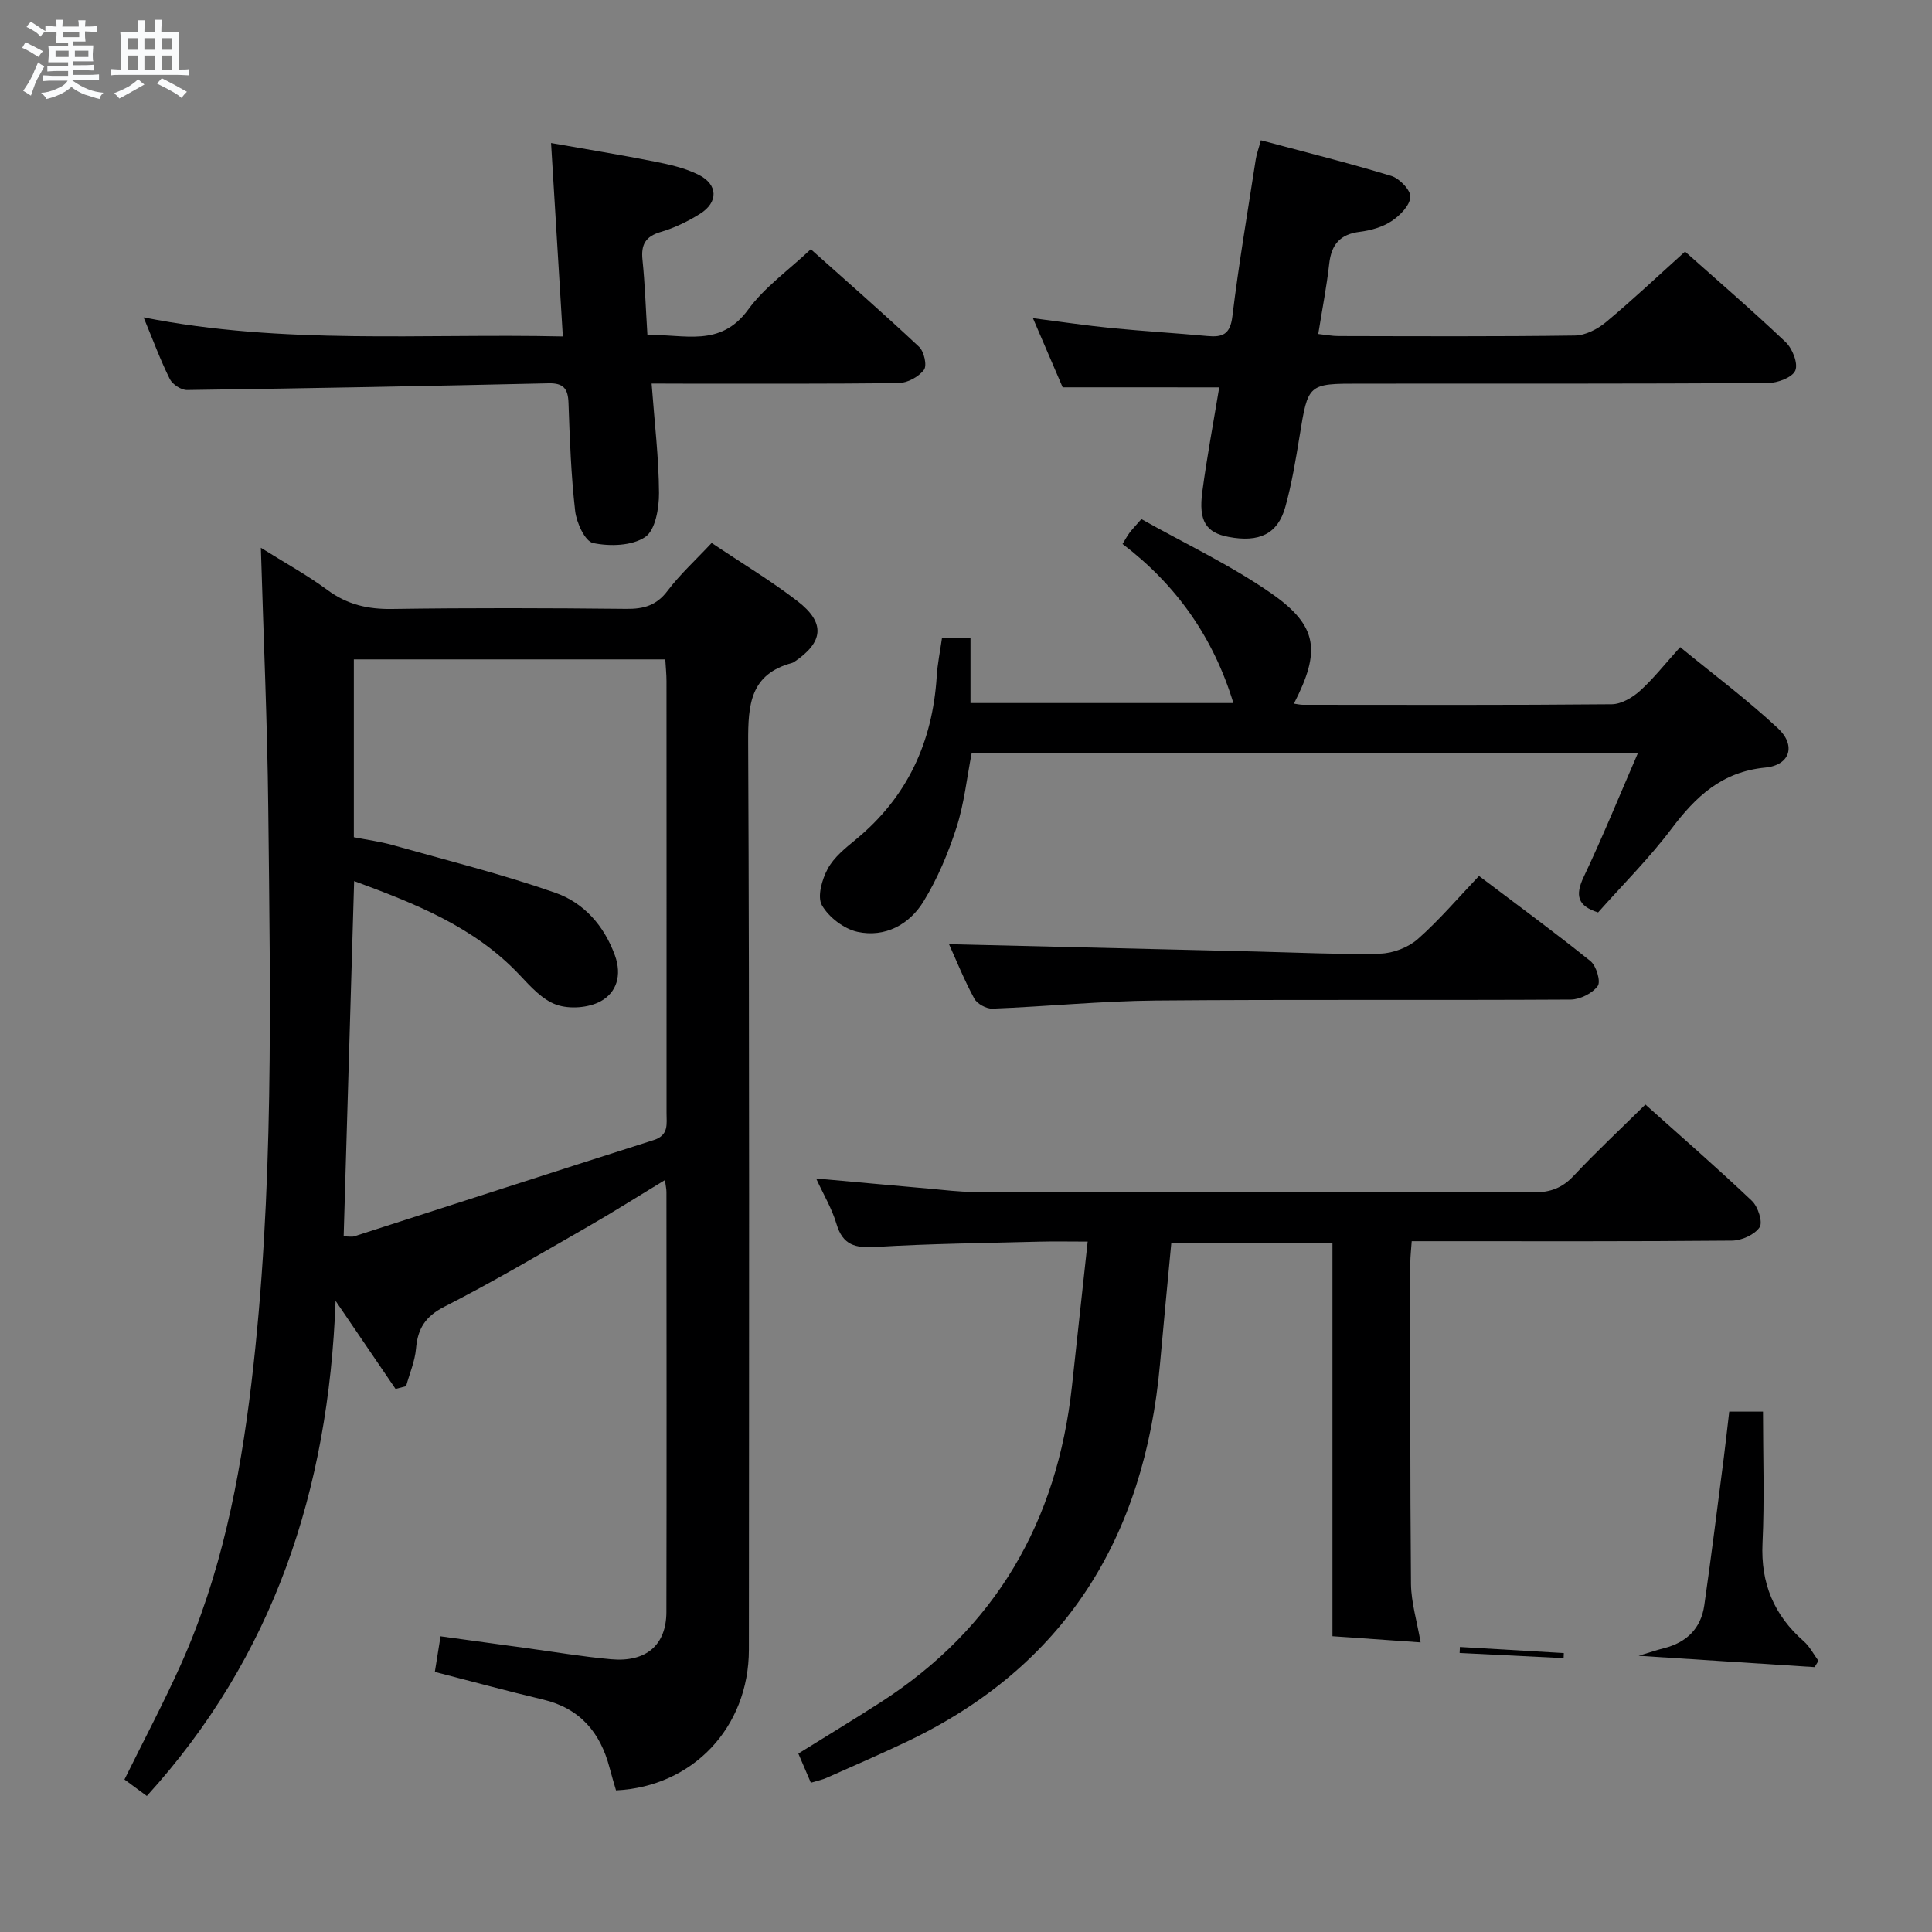 <svg enable-background="new 0 0 400 400" viewBox="0 0 400 400" xmlns="http://www.w3.org/2000/svg"><rect x="0" y="0" width="400" height="400" fill="#808080" stroke="none"/><path d="m6.8 9.5c.6.3 1.3.7 2.1 1.1-.4.4-.7.8-.9 1.2-.7-.4-1.3-.8-1.8-1.1s-1.1-.6-1.6-.8c.2-.4.5-.8.7-1.2.4.2.8.5 1.5.8zm.9 6.9c-.3.6-.5 1.1-.7 1.7s-.4 1.1-.6 1.7c-.6-.4-1.1-.7-1.6-1 .7-1 1.2-1.8 1.5-2.4.3-.5.6-1.1.8-1.7.3-.6.5-1.2.8-1.8.3.3.8.6 1.3.8-.7 1.3-1.2 2.2-1.5 2.7zm.1-11c.4.3 1 .7 1.7 1.1-.5.2-.8.6-1.1 1.1-.5-.6-1-1-1.4-1.2s-.9-.6-1.5-.8c.2-.4.5-.7.9-1.1.5.3.9.6 1.4.9zm10.5 13.1c1 .4 2 .6 3.1.7-.4.4-.7.8-.8 1.3-.9-.2-1.9-.6-3-.9-1-.4-2-.9-2.8-1.6-.5.4-1.1.9-1.9 1.3s-1.9.9-3.3 1.2c-.1-.3-.5-.8-1.1-1.3 1 0 2.1-.3 3.2-.8 1.2-.5 1.9-1 2.3-1.7h-3.2c-.4 0-1 0-2 .1v-1.2c1 0 1.7.1 2 .1h3.3v-1h-2.3c-.2 0-.9 0-2 .1v-1.2c1.2 0 1.9.1 2 .1h2.3v-.8h-4.1c0-.7.1-1.2.1-1.6 0-.5 0-1.1-.1-1.8h4.1v-.7h-2.5c0-.6.1-1.1.1-1.6v-.6h-.5c-.4 0-1 0-1.8.1v-1.3c1.2 0 1.9.1 2.1.1h.2c0-.3 0-.8-.1-1.4h1.4c0 .6-.1 1-.1 1.4h3.4c0-.4 0-.8-.1-1.3h1.5c0 .4-.1.9-.1 1.3.7 0 1.5 0 2.5-.1v1.2c-1 0-1.8-.1-2.5-.1v.6c0 .3 0 .8.1 1.5h-2.5v.8h4.1c0 .7-.1 1.3-.1 1.8s0 1 .1 1.5h-4.1v.8h1.4c.8 0 1.8 0 2.9-.1v1.2c-1 0-1.9-.1-2.8-.1h-1.5v1h3.2c.3 0 1 0 2.1-.1v1.2c-1.1 0-1.8-.1-2.1-.1h-3.4l-.1.1c1.4 1 2.4 1.5 3.4 1.9zm-4.1-6.7v-1.3h-2.7v1.3zm2.2-4.1v-1.1h-3.4v1.1zm1.9 4.1v-1.3h-2.8v1.3z" fill="#fafbfc"/><path d="m37 6.7v2.3 5.4c1 0 1.8 0 2.2-.1v1.3c-.6 0-1.5-.1-2.5-.1h-11.9c-.7 0-1.3 0-1.8.1v-1.3c.5 0 1.1.1 2 .1v-5.2c0-1 0-1.8-.1-2.5h3.7c0-1.3 0-2.1-.1-2.5h1.5c0 .4-.1 1.3-.1 2.5h2.2c0-1.2 0-2.1-.1-2.6h1.5c0 .4-.1 1.3-.1 2.6zm-12.3 13.7c-.3-.4-.7-.8-1.1-1.1 1.1-.4 2.1-.9 2.9-1.3.8-.5 1.5-1 2.1-1.6.4.4.9.8 1.3 1.1-2.5 1.4-4.2 2.4-5.2 2.9zm3.9-10.1v-2.4h-2.2v2.4zm0 4.1v-2.9h-2.2v2.9zm3.5-4.1v-2.4h-2.2v2.4zm0 4.1v-2.9h-2.2v2.9zm.4 2.9 1-1.1c.6.3 1.4.7 2.5 1.3s2 1.1 2.7 1.5c-.4.4-.8.8-1.1 1.3-.8-.8-2.5-1.7-5.1-3zm3.1-7v-2.4h-2.1v2.4zm0 4.1v-2.9h-2.1v2.9z" fill="#fafbfc"/><g fill="#000001"><path d="m147.34 112.41c6.24 4.19 12.25 7.8 17.76 12.04 5.84 4.49 5.42 8.49-.65 12.58-.14.09-.29.17-.45.22-8.68 2.34-9.13 8.61-9.1 16.36.29 62.64.18 125.29.15 187.93-.01 16.08-11.6 28.38-27.51 29.14-.44-1.52-.92-3.08-1.33-4.66-1.91-7.34-6.13-12.33-13.8-14.15-7.38-1.75-14.71-3.75-22.38-5.72.35-2.21.71-4.46 1.18-7.37 5.88.81 11.71 1.62 17.54 2.41 5.91.8 11.81 1.81 17.75 2.34 7.29.66 11.45-2.94 11.47-9.77.06-28.99.03-57.98.01-86.97 0-.61-.15-1.22-.31-2.47-5.6 3.39-10.75 6.66-16.03 9.69-9.81 5.62-19.55 11.39-29.62 16.52-3.96 2.02-5.53 4.53-5.89 8.69-.23 2.63-1.34 5.18-2.05 7.77-.73.19-1.46.39-2.18.58-3.8-5.58-7.6-11.16-12.42-18.24-1.45 39.31-12.91 73.71-39.08 102.51-1.44-1.06-3-2.21-4.63-3.41 3.95-8.01 8.06-15.76 11.65-23.75 8.3-18.51 12.22-38.13 14.62-58.2 4.73-39.63 3.93-79.4 3.5-119.17-.19-17.62-.98-35.23-1.53-53.9 4.98 3.12 9.58 5.64 13.75 8.72 4.1 3.04 8.39 4.03 13.44 3.95 16.16-.24 32.32-.19 48.48-.02 3.61.04 6.25-.71 8.54-3.75 2.57-3.4 5.79-6.34 9.12-9.9zm-76.19 143.58c1.2 0 1.73.13 2.18-.02 20.67-6.64 41.32-13.35 62.01-19.93 3.17-1.01 2.66-3.32 2.66-5.59 0-29.81.01-59.62-.01-89.43 0-1.45-.16-2.9-.25-4.5-21.67 0-43.04 0-64.48 0v36.82c2.78.55 5.41.89 7.94 1.6 11.29 3.18 22.71 6.03 33.77 9.9 5.86 2.05 10.09 6.76 12.34 12.96 1.5 4.14.34 7.73-3 9.53-2.5 1.35-6.41 1.63-9.1.69-2.92-1.02-5.38-3.78-7.63-6.17-9.42-9.99-21.63-14.77-34.26-19.43-.74 24.89-1.45 49.12-2.17 73.57z"/><path d="m294.12 340.04c-5.28-.37-11.38-.8-18.25-1.28 0-27.06 0-54.12 0-81.46-11.51 0-22.26 0-33.36 0-.79 8.4-1.6 16.77-2.35 25.15-3.2 35.75-19.59 62.63-52.66 78.26-5.41 2.56-10.9 4.95-16.37 7.38-.88.39-1.85.59-3.25 1.01-.87-2.02-1.69-3.93-2.59-6.04 5.81-3.62 11.46-7.03 17.01-10.6 23.85-15.35 36.58-37.46 39.63-65.42 1.06-9.72 2.11-19.44 3.26-29.98-3.76 0-6.86-.07-9.95.01-11.31.3-22.63.41-33.92 1.1-4.22.26-6.83-.35-8.14-4.78-.92-3.13-2.66-6.03-4.21-9.4 8.18.74 15.91 1.45 23.64 2.13 2.98.26 5.96.65 8.94.65 38.66.04 77.32-.01 115.98.1 3.45.01 5.92-.91 8.28-3.43 4.66-4.97 9.65-9.63 14.85-14.76 7.35 6.59 14.86 13.11 22.06 19.95 1.26 1.19 2.29 4.41 1.59 5.46-1.03 1.54-3.71 2.75-5.71 2.77-20.66.19-41.33.12-61.99.12-1.31 0-2.63 0-4.33 0-.11 1.68-.29 3.11-.29 4.54 0 22.16-.06 44.33.14 66.49.06 3.83 1.24 7.63 1.99 12.03z"/><path d="m255.36 145.56c-4.15-13.6-11.79-24.44-22.95-32.94.58-.94.95-1.65 1.43-2.29.48-.66 1.06-1.24 2.47-2.86 8.98 5.06 18.48 9.51 26.97 15.43 9.61 6.71 10.18 11.95 4.61 22.78.72.1 1.29.24 1.86.24 21.32.01 42.63.09 63.95-.11 1.97-.02 4.27-1.37 5.82-2.76 2.82-2.54 5.19-5.59 8.34-9.07 6.85 5.62 13.87 10.86 20.24 16.8 3.79 3.53 2.55 7.64-2.61 8.14-9 .87-14.4 5.99-19.45 12.7-4.59 6.09-10.05 11.52-15.17 17.29-4.23-1.33-4.82-3.48-2.97-7.38 3.91-8.23 7.34-16.68 11.24-25.68-46.37 0-92.04 0-137.95 0-1.01 5.14-1.55 10.49-3.16 15.49-1.71 5.3-3.93 10.58-6.83 15.31-2.94 4.79-7.98 7.51-13.66 6.28-2.81-.61-5.95-3.02-7.37-5.51-1.01-1.77.02-5.36 1.21-7.56 1.28-2.38 3.65-4.27 5.81-6.05 10.66-8.77 15.89-20.15 16.75-33.77.16-2.61.7-5.2 1.09-7.95h5.9v13.47z"/><path d="m134.91 79.41c.6 8.1 1.49 15.37 1.53 22.65.02 3.16-.76 7.72-2.87 9.13-2.74 1.84-7.32 1.96-10.77 1.24-1.68-.35-3.44-4.2-3.72-6.63-.85-7.42-1.12-14.92-1.38-22.4-.1-2.94-1.05-4.11-4.12-4.04-24.95.57-49.89 1.04-74.84 1.39-1.22.02-3.03-1.16-3.58-2.27-1.92-3.84-3.41-7.9-5.43-12.77 28.98 5.74 57.63 3.3 86.8 3.95-.82-13.5-1.6-26.34-2.44-40.05 7.41 1.31 14.5 2.46 21.55 3.86 3.06.61 6.23 1.33 8.99 2.71 4.05 2.02 4.13 5.7.28 8.1-2.51 1.57-5.28 2.91-8.11 3.74-3.18.94-4.11 2.63-3.78 5.79.51 4.95.67 9.93 1.02 15.54 7.56-.21 15.06 2.71 20.86-5.25 3.36-4.61 8.28-8.08 12.97-12.5 7.22 6.45 14.95 13.2 22.42 20.21 1.03.96 1.68 3.86 1.01 4.75-1.08 1.44-3.38 2.71-5.18 2.74-14.82.21-29.65.12-44.48.13-1.98-.02-3.95-.02-6.73-.02z"/><path d="m220.01 80.19c-1.79-4.16-3.86-8.98-6.15-14.31 5.79.74 11 1.52 16.25 2.04 6.61.65 13.24 1.04 19.86 1.65 3.12.29 4.73-.31 5.18-4.05 1.32-10.87 3.17-21.68 4.84-32.51.17-1.09.57-2.15 1.06-3.97 9.22 2.47 18.19 4.7 27.02 7.39 1.7.52 4.04 2.98 3.93 4.37-.14 1.79-2.17 3.84-3.91 4.99-1.86 1.23-4.29 1.92-6.54 2.2-4.1.5-5.9 2.62-6.35 6.62-.53 4.75-1.46 9.46-2.27 14.54 1.64.18 2.9.43 4.16.43 16.33.03 32.66.12 48.98-.11 2.17-.03 4.68-1.32 6.41-2.76 5.5-4.58 10.71-9.5 16.39-14.62 6.27 5.59 13.71 11.99 20.82 18.73 1.41 1.33 2.63 4.43 2.01 5.89-.62 1.45-3.68 2.58-5.67 2.6-28.16.16-56.31.11-84.47.12-10.79 0-10.73.01-12.5 10.9-.8 4.91-1.62 9.85-2.95 14.63-1.55 5.59-5.4 7.41-11.75 6.2-4.66-.88-6.25-3.27-5.43-9.38.96-7.21 2.31-14.36 3.5-21.58-10.72-.01-21.08-.01-32.42-.01z"/><path d="m196.48 195.48c21.21.51 42.28 1.02 63.35 1.52 8.64.21 17.28.64 25.91.44 2.66-.06 5.81-1.27 7.79-3.01 4.47-3.94 8.36-8.54 12.68-13.07 8.09 6.12 15.73 11.71 23.09 17.64 1.21.98 2.16 4.22 1.49 5.14-1.11 1.52-3.64 2.79-5.58 2.81-28.64.17-57.28-.05-85.92.2-11.28.1-22.54 1.24-33.82 1.68-1.26.05-3.18-1-3.76-2.09-2.12-3.92-3.79-8.08-5.23-11.26z"/><path d="m375.69 345.16c-11.73-.76-23.46-1.51-36.43-2.35 2.49-.75 3.86-1.22 5.26-1.57 4.67-1.18 7.64-4.09 8.33-8.85 1.46-10.17 2.72-20.37 4.04-30.56.4-3.11.73-6.23 1.13-9.57h6.99c0 9.1.33 18.19-.1 27.24-.39 8.31 2.37 14.9 8.54 20.31 1.24 1.09 2.04 2.69 3.04 4.05-.27.44-.54.87-.8 1.3z"/><path d="m323.73 343.3c-7.18-.36-14.35-.72-21.53-1.07.02-.41.04-.82.06-1.24 7.17.42 14.34.84 21.51 1.26-.01.35-.03.7-.04 1.05z"/></g></svg>